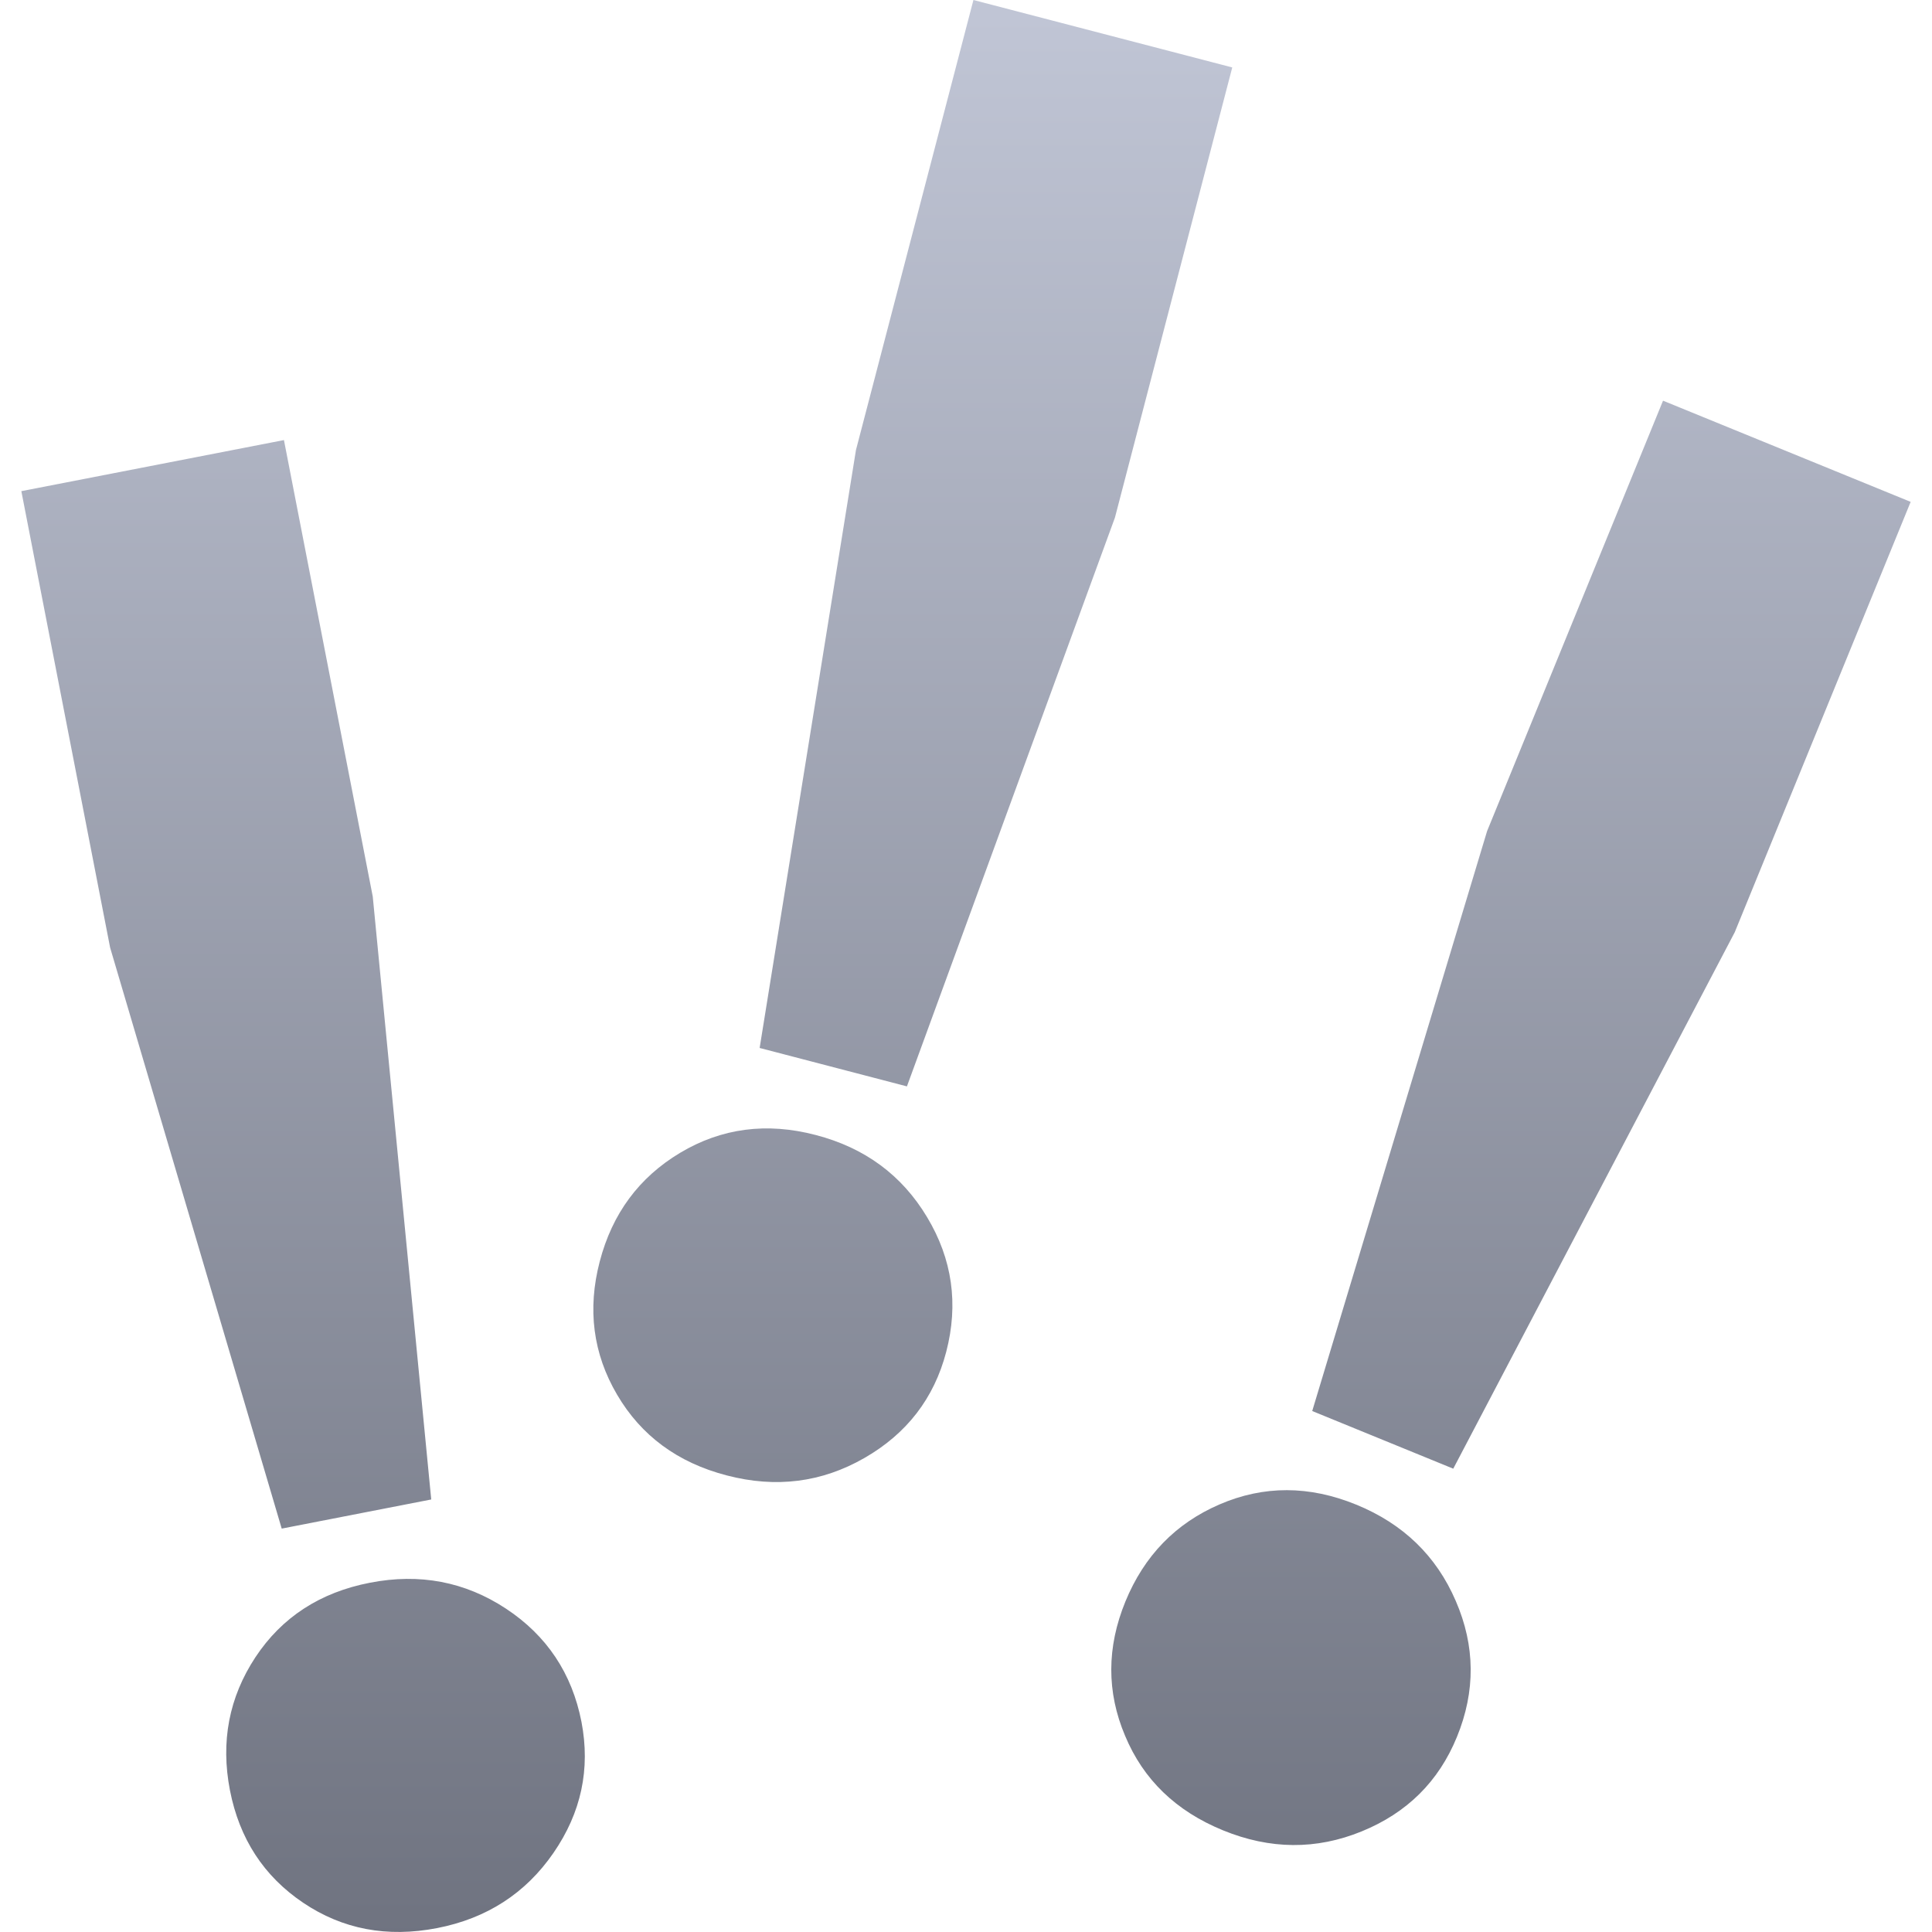 <svg xmlns="http://www.w3.org/2000/svg" xmlns:xlink="http://www.w3.org/1999/xlink" width="64" height="64" viewBox="0 0 64 64" version="1.1"><defs><linearGradient id="linear0" gradientUnits="userSpaceOnUse" x1="0" y1="0" x2="0" y2="1" gradientTransform="matrix(62.586,0,0,64,0.707,0)"><stop offset="0" style="stop-color:#c1c6d6;stop-opacity:1;"/><stop offset="1" style="stop-color:#6f7380;stop-opacity:1;"/></linearGradient></defs><g id="surface1"><path style=" stroke:none;fill-rule:evenodd;fill:url(#linear0);" d="M 14.285 49.672 L 9.332 50.637 L 3.648 31.391 L 0.707 16.27 L 9.406 14.578 L 12.348 29.699 Z M 18.332 61.383 C 17.41 62.719 16.125 63.551 14.477 63.871 C 12.824 64.191 11.348 63.91 10.043 63.031 C 8.738 62.152 7.93 60.91 7.617 59.305 C 7.305 57.695 7.586 56.227 8.461 54.898 C 9.336 53.574 10.602 52.75 12.254 52.43 C 13.902 52.109 15.406 52.395 16.762 53.289 C 18.113 54.18 18.949 55.434 19.262 57.039 C 19.562 58.602 19.254 60.047 18.332 61.383 Z M 30.043 35.988 L 25.164 34.715 L 28.355 14.906 L 32.246 0 L 40.82 2.234 L 36.934 17.145 Z M 28.629 48.301 C 27.219 49.109 25.703 49.301 24.074 48.875 C 22.449 48.453 21.238 47.559 20.441 46.199 C 19.645 44.844 19.453 43.371 19.867 41.789 C 20.281 40.203 21.168 39.004 22.531 38.188 C 23.898 37.371 25.395 37.172 27.02 37.598 C 28.648 38.02 29.879 38.93 30.711 40.32 C 31.547 41.711 31.758 43.199 31.344 44.785 C 30.941 46.324 30.035 47.496 28.629 48.301 Z M 48.141 48.652 L 43.469 46.742 L 49.262 27.531 L 55.09 13.273 L 63.293 16.625 L 57.465 30.883 Z M 45.105 60.668 C 43.602 61.281 42.074 61.27 40.516 60.633 C 38.957 59.996 37.875 58.953 37.27 57.5 C 36.656 56.051 36.66 54.566 37.281 53.051 C 37.902 51.539 38.941 50.465 40.398 49.836 C 41.863 49.203 43.371 49.207 44.93 49.844 C 46.484 50.48 47.582 51.543 48.223 53.031 C 48.871 54.523 48.883 56.023 48.262 57.539 C 47.66 59.012 46.609 60.055 45.105 60.668 Z M 45.105 60.668 "/></g></svg>
